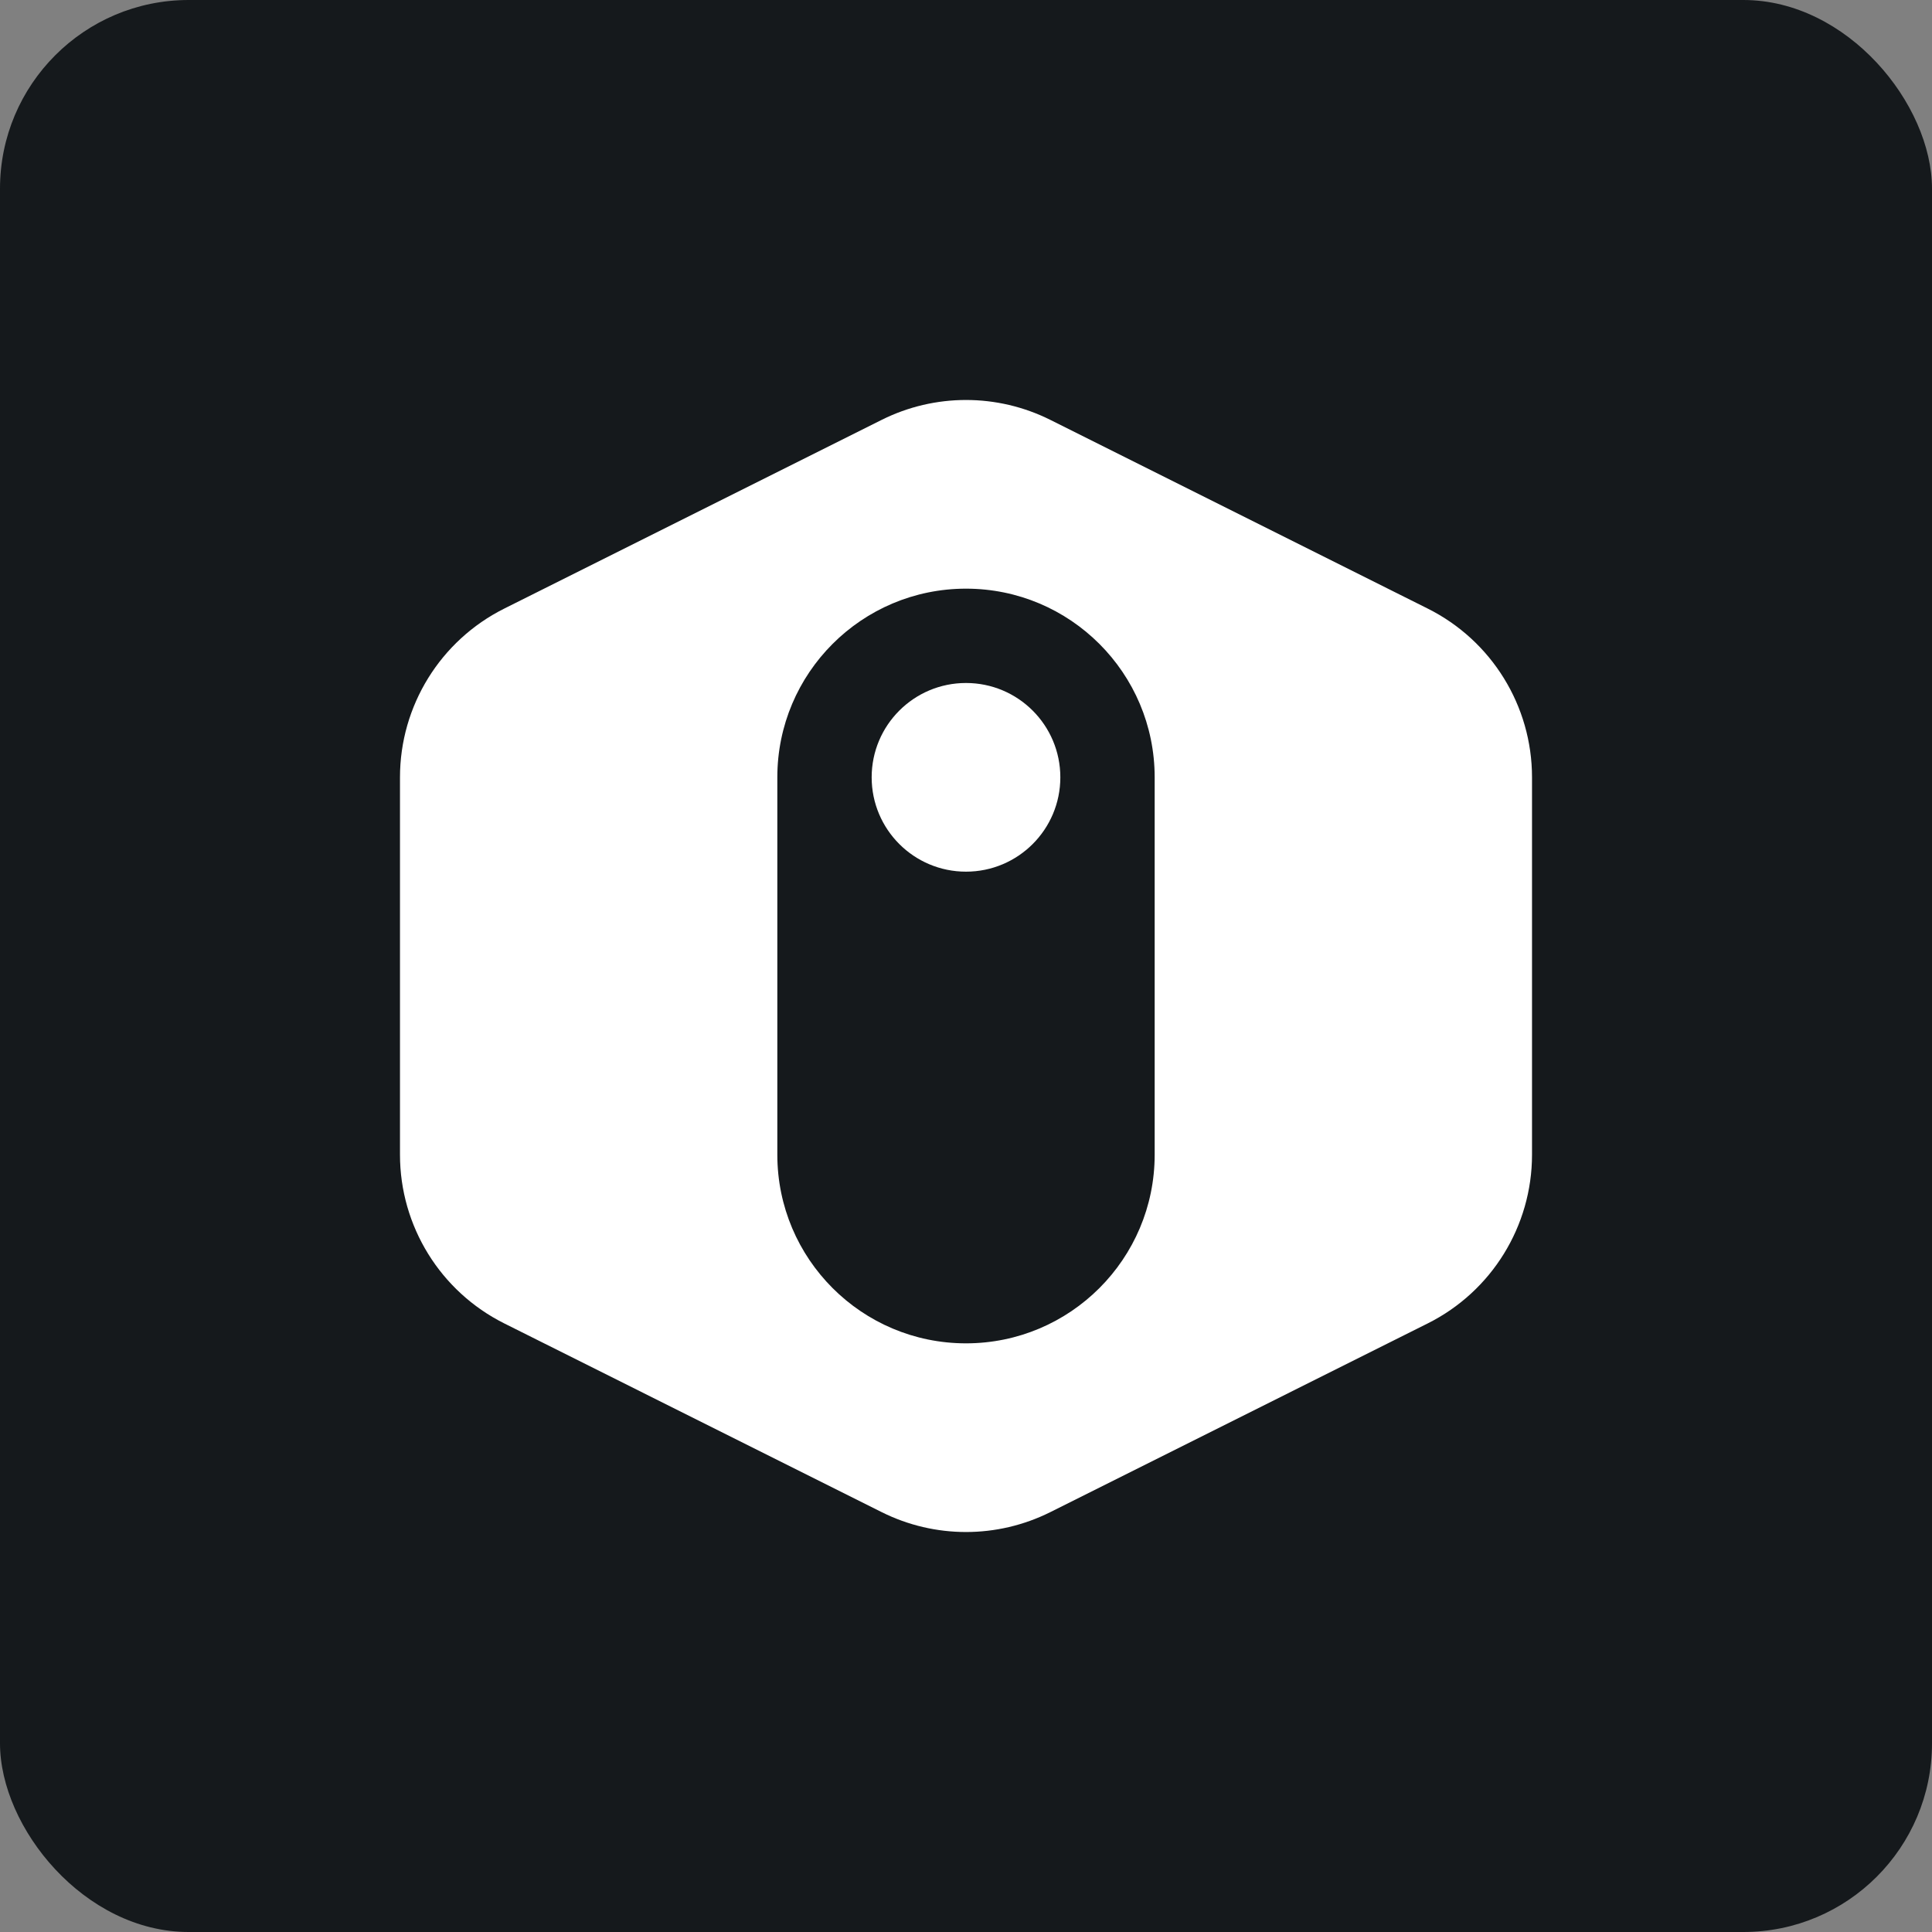 <svg width="256" height="256" title="Refine" viewBox="0 0 256 256" fill="none" xmlns="http://www.w3.org/2000/svg" id="refine">
<rect x="0" y="0" width="256" height="256" fill="#808080" stroke="none"/>
<style>
#refine {
    rect {fill: #15191C}
    path.refine {fill: white}

    @media (prefers-color-scheme: light) {
        rect {fill: #F4F2ED}
        path.refine {fill: black}
    }
}
</style>
<rect width="256" height="256" rx="25" fill="#15191C"/>
<path fill-rule="evenodd" clip-rule="evenodd" d="M139.18 55.639C132.142 52.12 123.858 52.12 116.82 55.639L66.82 80.639C58.35 84.874 53 93.531 53 103V153C53 162.469 58.35 171.126 66.82 175.36L116.82 200.361C123.858 203.88 132.142 203.88 139.18 200.361L189.18 175.36C197.65 171.126 203 162.469 203 153V103C203 93.531 197.65 84.874 189.18 80.639L139.18 55.639ZM103 103C103 89.193 114.193 78 128 78C141.807 78 153 89.193 153 103V153C153 166.807 141.807 178 128 178C114.193 178 103 166.807 103 153V103Z" class="refine" fill="white"/>
<path d="M140.5 103C140.5 109.903 134.903 115.5 128 115.5C121.096 115.5 115.5 109.903 115.5 103C115.5 96.096 121.096 90.5 128 90.5C134.903 90.5 140.5 96.096 140.5 103Z" class="refine" fill="white"/>
</svg>